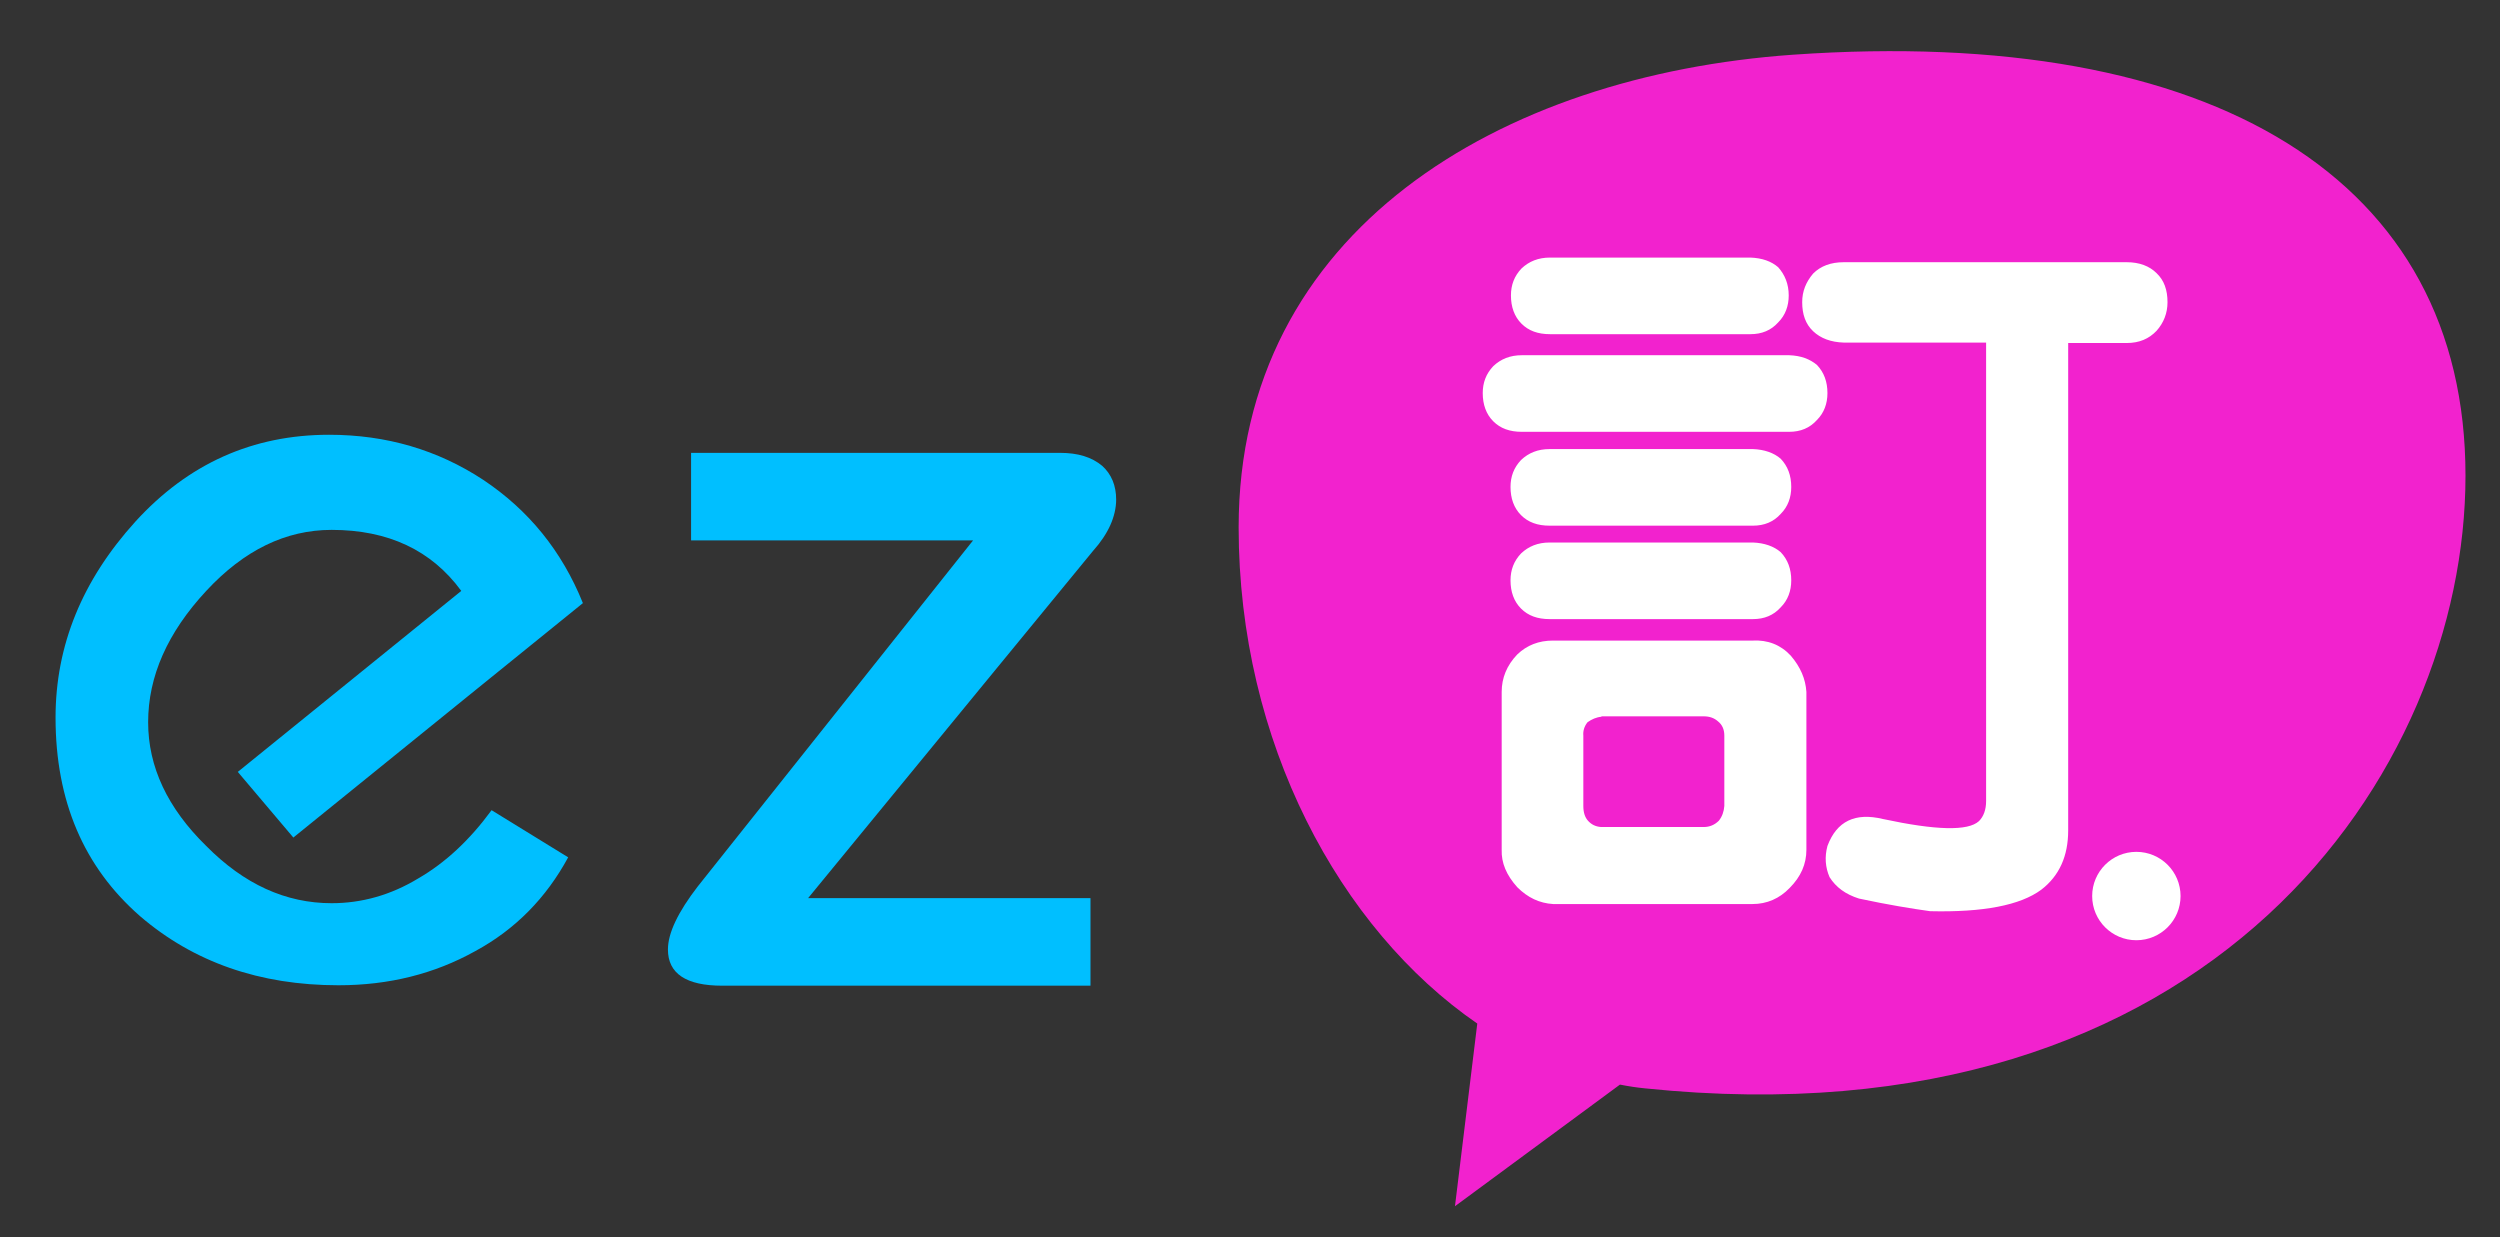 <?xml version="1.0" encoding="utf-8"?>
<!-- Generator: Adobe Illustrator 18.0.0, SVG Export Plug-In . SVG Version: 6.00 Build 0)  -->
<!DOCTYPE svg PUBLIC "-//W3C//DTD SVG 1.1//EN" "http://www.w3.org/Graphics/SVG/1.1/DTD/svg11.dtd">
<svg version="1.1" id="_xB9_Ï_xBC_h_1" xmlns="http://www.w3.org/2000/svg" xmlns:xlink="http://www.w3.org/1999/xlink" x="0px"
	 y="0px" viewBox="182.6 150.6 594 294" enable-background="new 182.6 150.6 594 294" xml:space="preserve">
<rect x="182.6" y="150.6" width="594" height="294" fill="#333333" stroke="none"/>
<path fill="#00BFFF" d="M252.3,349.6L239.1,334l53.1-43c-7.1-9.7-17.4-14.5-30.8-14.5c-10.9,0-20.8,4.8-29.8,14.5
	c-9.2,9.9-13.8,20.3-13.8,31.2c0,10.6,4.6,20.4,13.8,29.4c9,9.1,18.9,13.6,29.8,13.6c7.1,0,14-1.9,20.6-5.9
	c6.4-3.7,12.2-9.1,17.4-16.2l18.2,11.2c-5.2,9.6-12.5,17.1-22.1,22.3c-9.7,5.4-20.5,8.1-32.5,8.1c-18.7,0-34.4-5.5-47.1-16.4
	c-13.4-11.7-20.1-27.4-20.1-47.2c0-17.1,6.3-32.6,19-46.6c12.5-13.7,27.8-20.6,46-20.6c13.6,0,25.8,3.6,36.6,10.7
	c10.8,7.2,18.7,16.9,23.7,29.3L252.3,349.6z"/>
<path fill="#00BFFF" d="M374.6,364h67.1v20.8h-87.5c-8.6,0-12.9-2.9-12.9-8.6c0-3.9,2.4-8.9,7.1-15l65.4-82.2h-67v-20.8h87.7
	c4.2,0,7.5,1,10,3.1c2.2,2,3.3,4.7,3.3,8c0,2-0.5,4.1-1.4,6.1s-2.3,4.1-4.1,6.1L374.6,364z"/>
<path fill="#F222CE" d="M476.9,275.9c0,51,24,95.4,56.7,117.9l-5.3,43.4l39.2-28.9c2,0.4,4,0.7,6,0.9
	c134.6,13.9,194.9-75.2,194.9-145.6c0-70.3-59.7-107-159.8-100C538.9,168.5,476.9,205.5,476.9,275.9z"/>
<g>
	<path fill="#FFFFFF" d="M563.1,320.9c-1.2,0.1-2.3,0.6-3.3,1.3c-0.8,1-1.1,2.1-1,3.2v16.7c0,1.6,0.4,2.7,1.1,3.5
		c0.8,0.9,1.8,1.4,3.1,1.5h24.4c1.4,0,2.6-0.5,3.6-1.5c0.8-1,1.2-2.2,1.3-3.5v-16.7c0-1.5-0.5-2.6-1.5-3.4c-0.9-0.8-2-1.2-3.4-1.2
		h-24.3V320.9z M551.6,365.4c-3.2-0.2-6-1.5-8.5-4c-2.6-2.9-3.8-5.8-3.7-8.9V315c0-3.3,1.2-6.3,3.7-8.9c2.3-2.2,5.1-3.3,8.5-3.3H599
		c3.6-0.2,6.7,1,9.1,3.6c2.3,2.7,3.5,5.5,3.7,8.6v37.5c0,3.4-1.3,6.4-4,9.1c-2.4,2.5-5.4,3.8-8.8,3.8L551.6,365.4L551.6,365.4z
		 M599.1,279.5c2.7,0.1,5,0.9,6.6,2.3c1.7,1.8,2.5,4,2.5,6.7c0,2.5-0.8,4.7-2.5,6.4c-1.7,1.9-3.9,2.8-6.6,2.8h-48.3
		c-2.9,0-5.1-0.8-6.8-2.5s-2.5-4-2.5-6.7c0-2.5,0.8-4.6,2.5-6.4c1.8-1.7,4-2.6,6.8-2.6L599.1,279.5L599.1,279.5z M599.1,257.3
		c2.7,0.1,5,0.9,6.6,2.3c1.7,1.8,2.5,4,2.5,6.7c0,2.5-0.8,4.7-2.5,6.4c-1.7,1.9-3.9,2.8-6.6,2.8h-48.3c-2.9,0-5.1-0.8-6.8-2.5
		c-1.7-1.7-2.5-4-2.5-6.7c0-2.5,0.8-4.6,2.5-6.4c1.8-1.7,4-2.6,6.8-2.6H599.1z M607.7,235c2.8,0.1,4.9,0.9,6.6,2.3
		c1.7,1.8,2.5,4,2.5,6.7c0,2.5-0.8,4.7-2.5,6.4c-1.7,1.9-3.9,2.8-6.6,2.8h-63.5c-2.9,0-5.1-0.8-6.8-2.5s-2.5-4-2.5-6.7
		c0-2.5,0.8-4.6,2.5-6.4c1.8-1.7,4-2.6,6.8-2.6H607.7z M598.5,211.8c2.8,0.1,5,0.9,6.6,2.3c1.6,1.8,2.5,4,2.5,6.7
		c0,2.5-0.8,4.7-2.5,6.4c-1.7,1.9-3.9,2.8-6.6,2.8h-47.6c-2.9,0-5.1-0.8-6.8-2.5s-2.5-4-2.5-6.7c0-2.5,0.8-4.6,2.5-6.4
		c1.8-1.7,4-2.6,6.8-2.6H598.5z M620.7,232c-3.1-0.1-5.5-1-7.3-2.7s-2.6-4-2.6-6.9c0-2.6,0.9-4.8,2.6-6.8c1.8-1.8,4.2-2.7,7.3-2.7
		h67.2c3,0,5.4,0.9,7.1,2.6c1.8,1.7,2.6,4,2.6,6.9c0,2.6-0.9,4.9-2.6,6.8c-1.8,1.9-4.1,2.9-7.1,2.9H674v115.8
		c0,6.1-2.1,10.8-6.4,14.1c-5,3.7-13.8,5.4-26.4,5.1c-4.3-0.6-9.9-1.5-16.9-3c-3.2-1-5.5-2.7-7-5.1c-1-2.3-1.2-4.8-0.5-7.4
		c2.2-5.9,6.6-8,13.2-6.4c12.6,2.7,20.2,2.9,22.8,0.5c1.1-1.1,1.7-2.7,1.7-4.8V232H620.7z"/>
</g>
<ellipse fill="#FFFFFF" cx="690.2" cy="363.5" rx="10.5" ry="10.5"/>
</svg>
